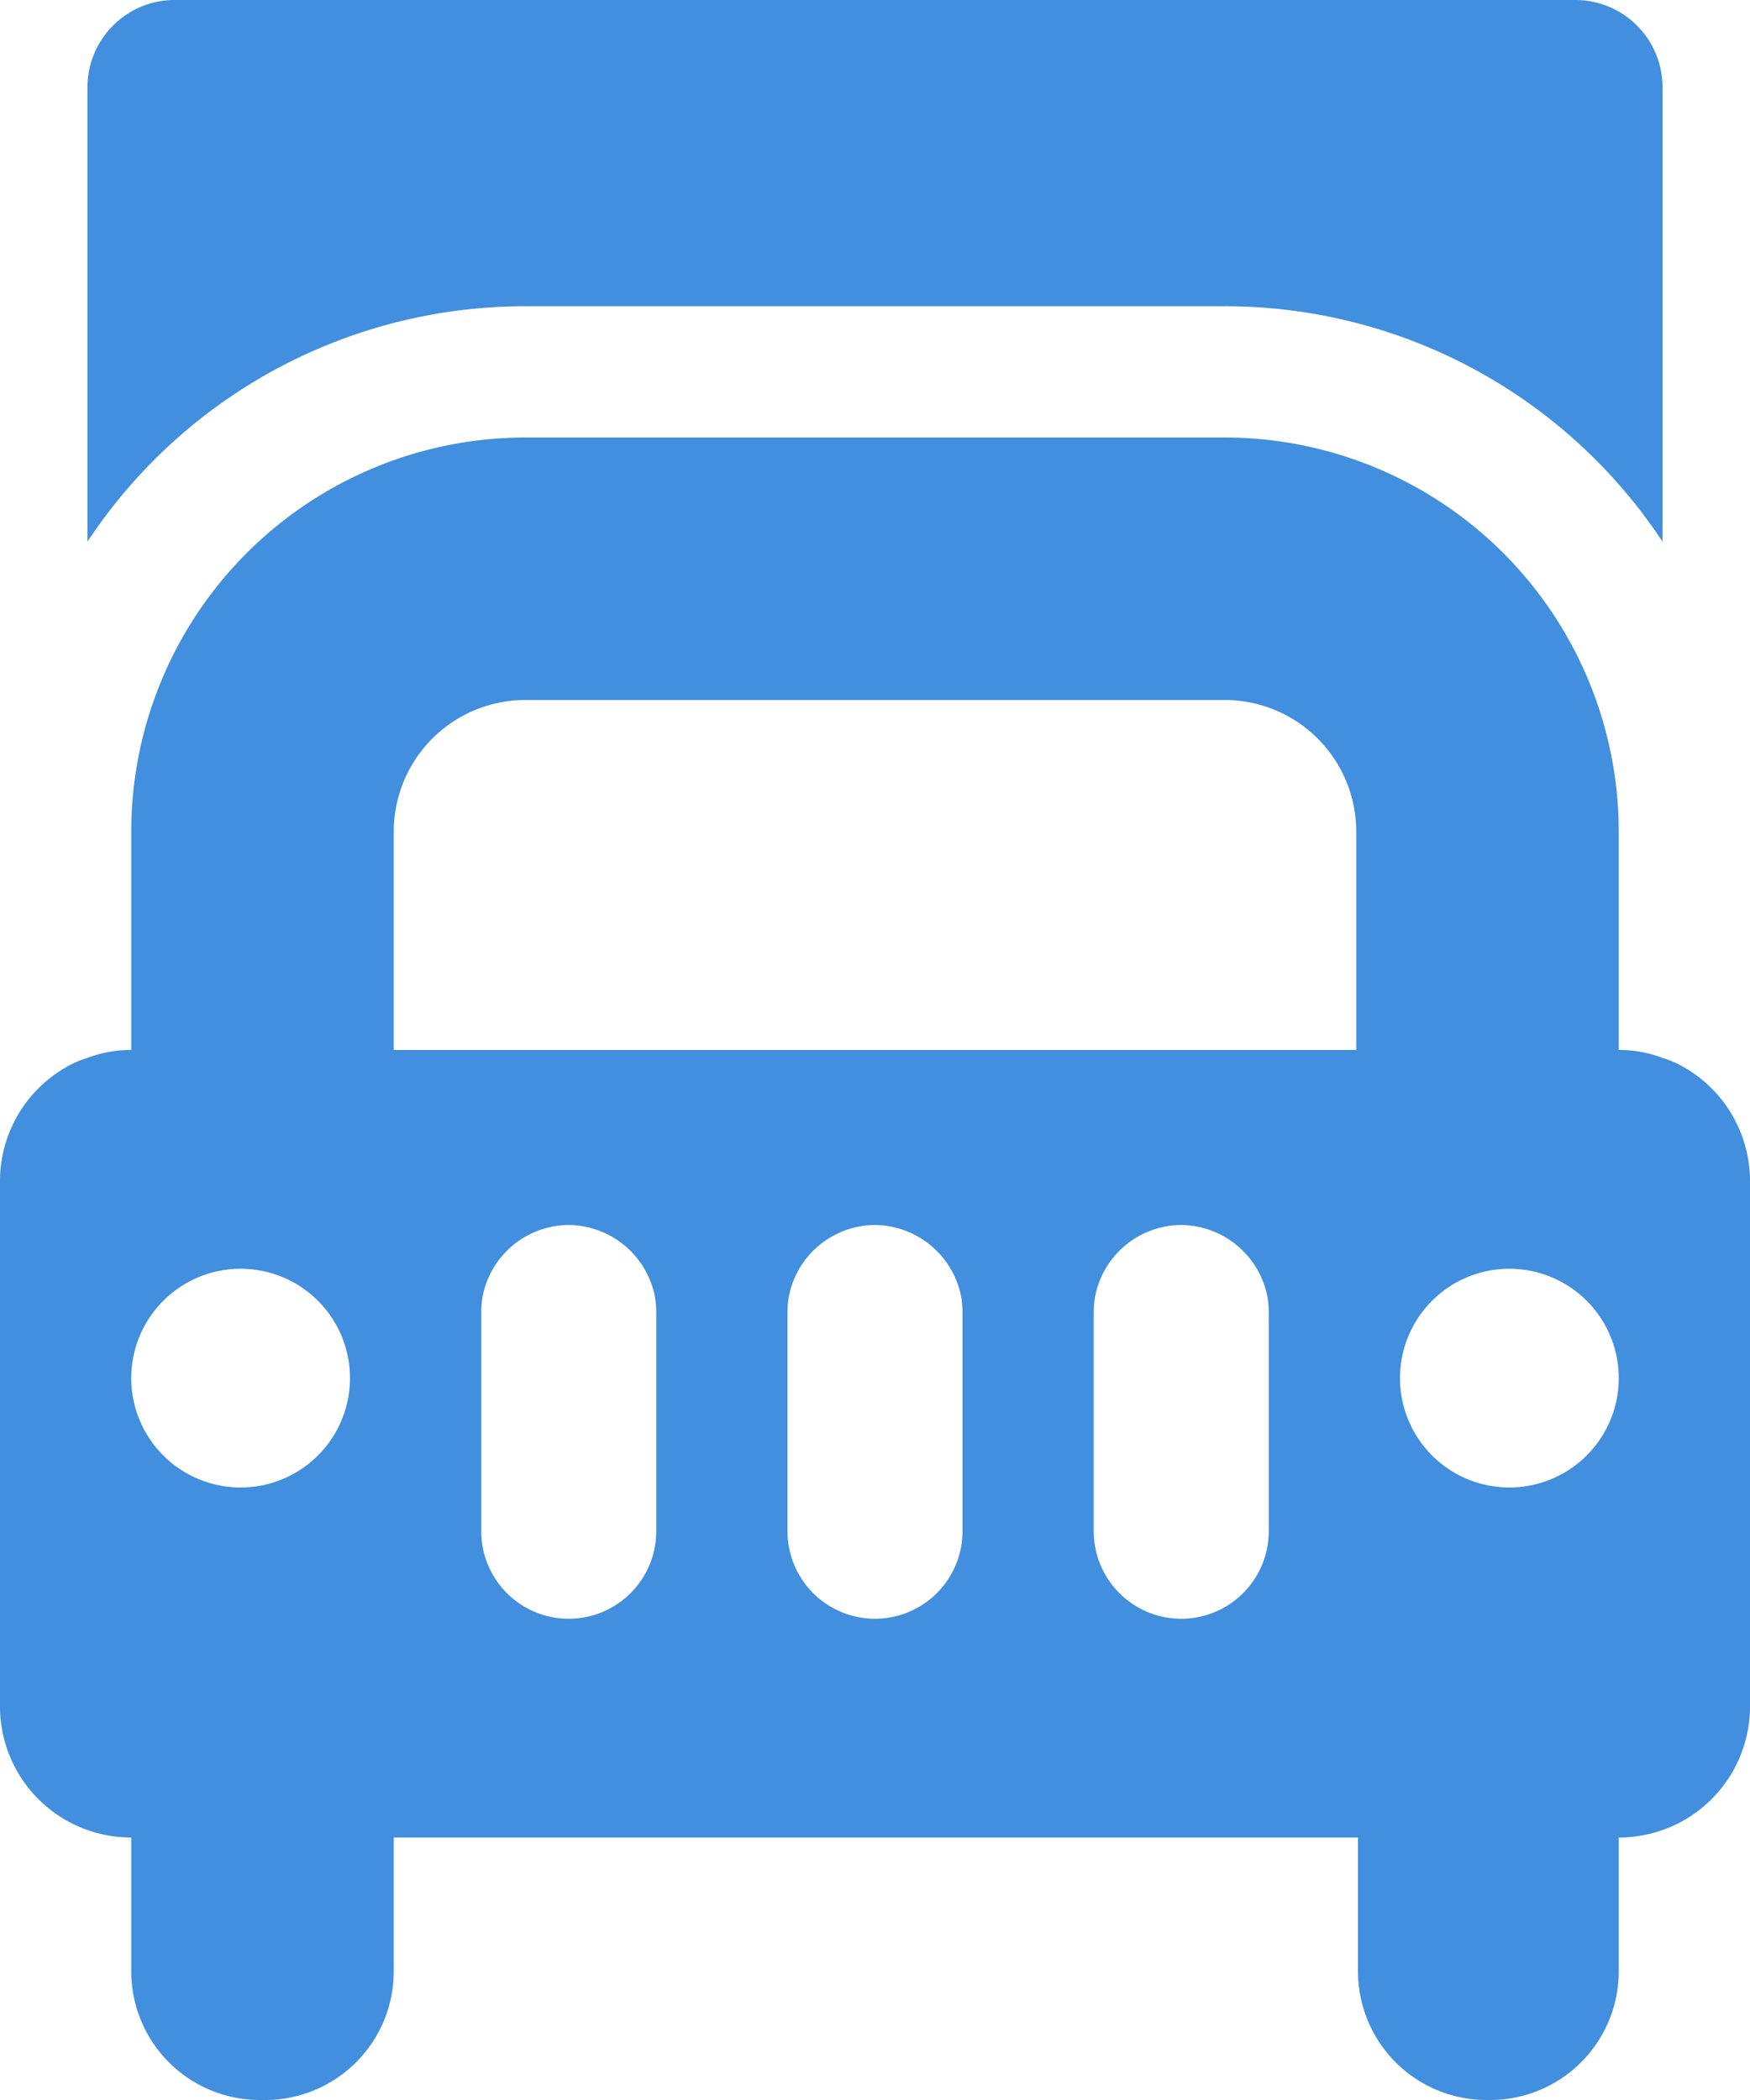 <svg xmlns="http://www.w3.org/2000/svg" viewBox="0 0 40 48"><defs><style>.cls-1{fill:#418fde;}</style></defs><title>Asset 904</title><g id="Layer_2" data-name="Layer 2"><g id="Icons"><path class="cls-1" d="M12,7H28a11.979,11.979,0,0,1,10,5.38V2a1.993,1.993,0,0,0-2-2H4A1.993,1.993,0,0,0,2,2V12.38A11.979,11.979,0,0,1,12,7Z"/><path class="cls-1" d="M38.5,24.4a2.232,2.232,0,0,0-.5-.22A2.77,2.77,0,0,0,37,24V19a9.014,9.014,0,0,0-9-9H12a9.014,9.014,0,0,0-9,9v5a2.77,2.77,0,0,0-1,.18,2.232,2.232,0,0,0-.5.22A2.997,2.997,0,0,0,0,27V39a2.996,2.996,0,0,0,3,3v3.07A2.941,2.941,0,0,0,5.93,48h.14A2.941,2.941,0,0,0,9,45.07V42H31.04v3.07A2.94,2.94,0,0,0,33.97,48h.1A2.941,2.941,0,0,0,37,45.07V42a2.996,2.996,0,0,0,3-3V27A2.997,2.997,0,0,0,38.5,24.4ZM5.5,34A2.5,2.5,0,1,1,8,31.5,2.501,2.501,0,0,1,5.5,34ZM15,35a2,2,0,0,1-4,0V30a2.178,2.178,0,0,1,.03-.36A2.015,2.015,0,0,1,13,28a2.027,2.027,0,0,1,1.97,1.64A2.178,2.178,0,0,1,15,30Zm7,0a2,2,0,0,1-4,0V30a2.178,2.178,0,0,1,.03-.36A2.015,2.015,0,0,1,20,28a2.027,2.027,0,0,1,1.97,1.64A2.178,2.178,0,0,1,22,30Zm7,0a2,2,0,0,1-4,0V30a2.178,2.178,0,0,1,.03-.36A2.015,2.015,0,0,1,27,28a2.027,2.027,0,0,1,1.97,1.64A2.178,2.178,0,0,1,29,30Zm2-11H9V19a3.009,3.009,0,0,1,3-3H28a3.009,3.009,0,0,1,3,3Zm3.5,10A2.5,2.5,0,1,1,37,31.5,2.501,2.501,0,0,1,34.5,34Z"/></g></g></svg>